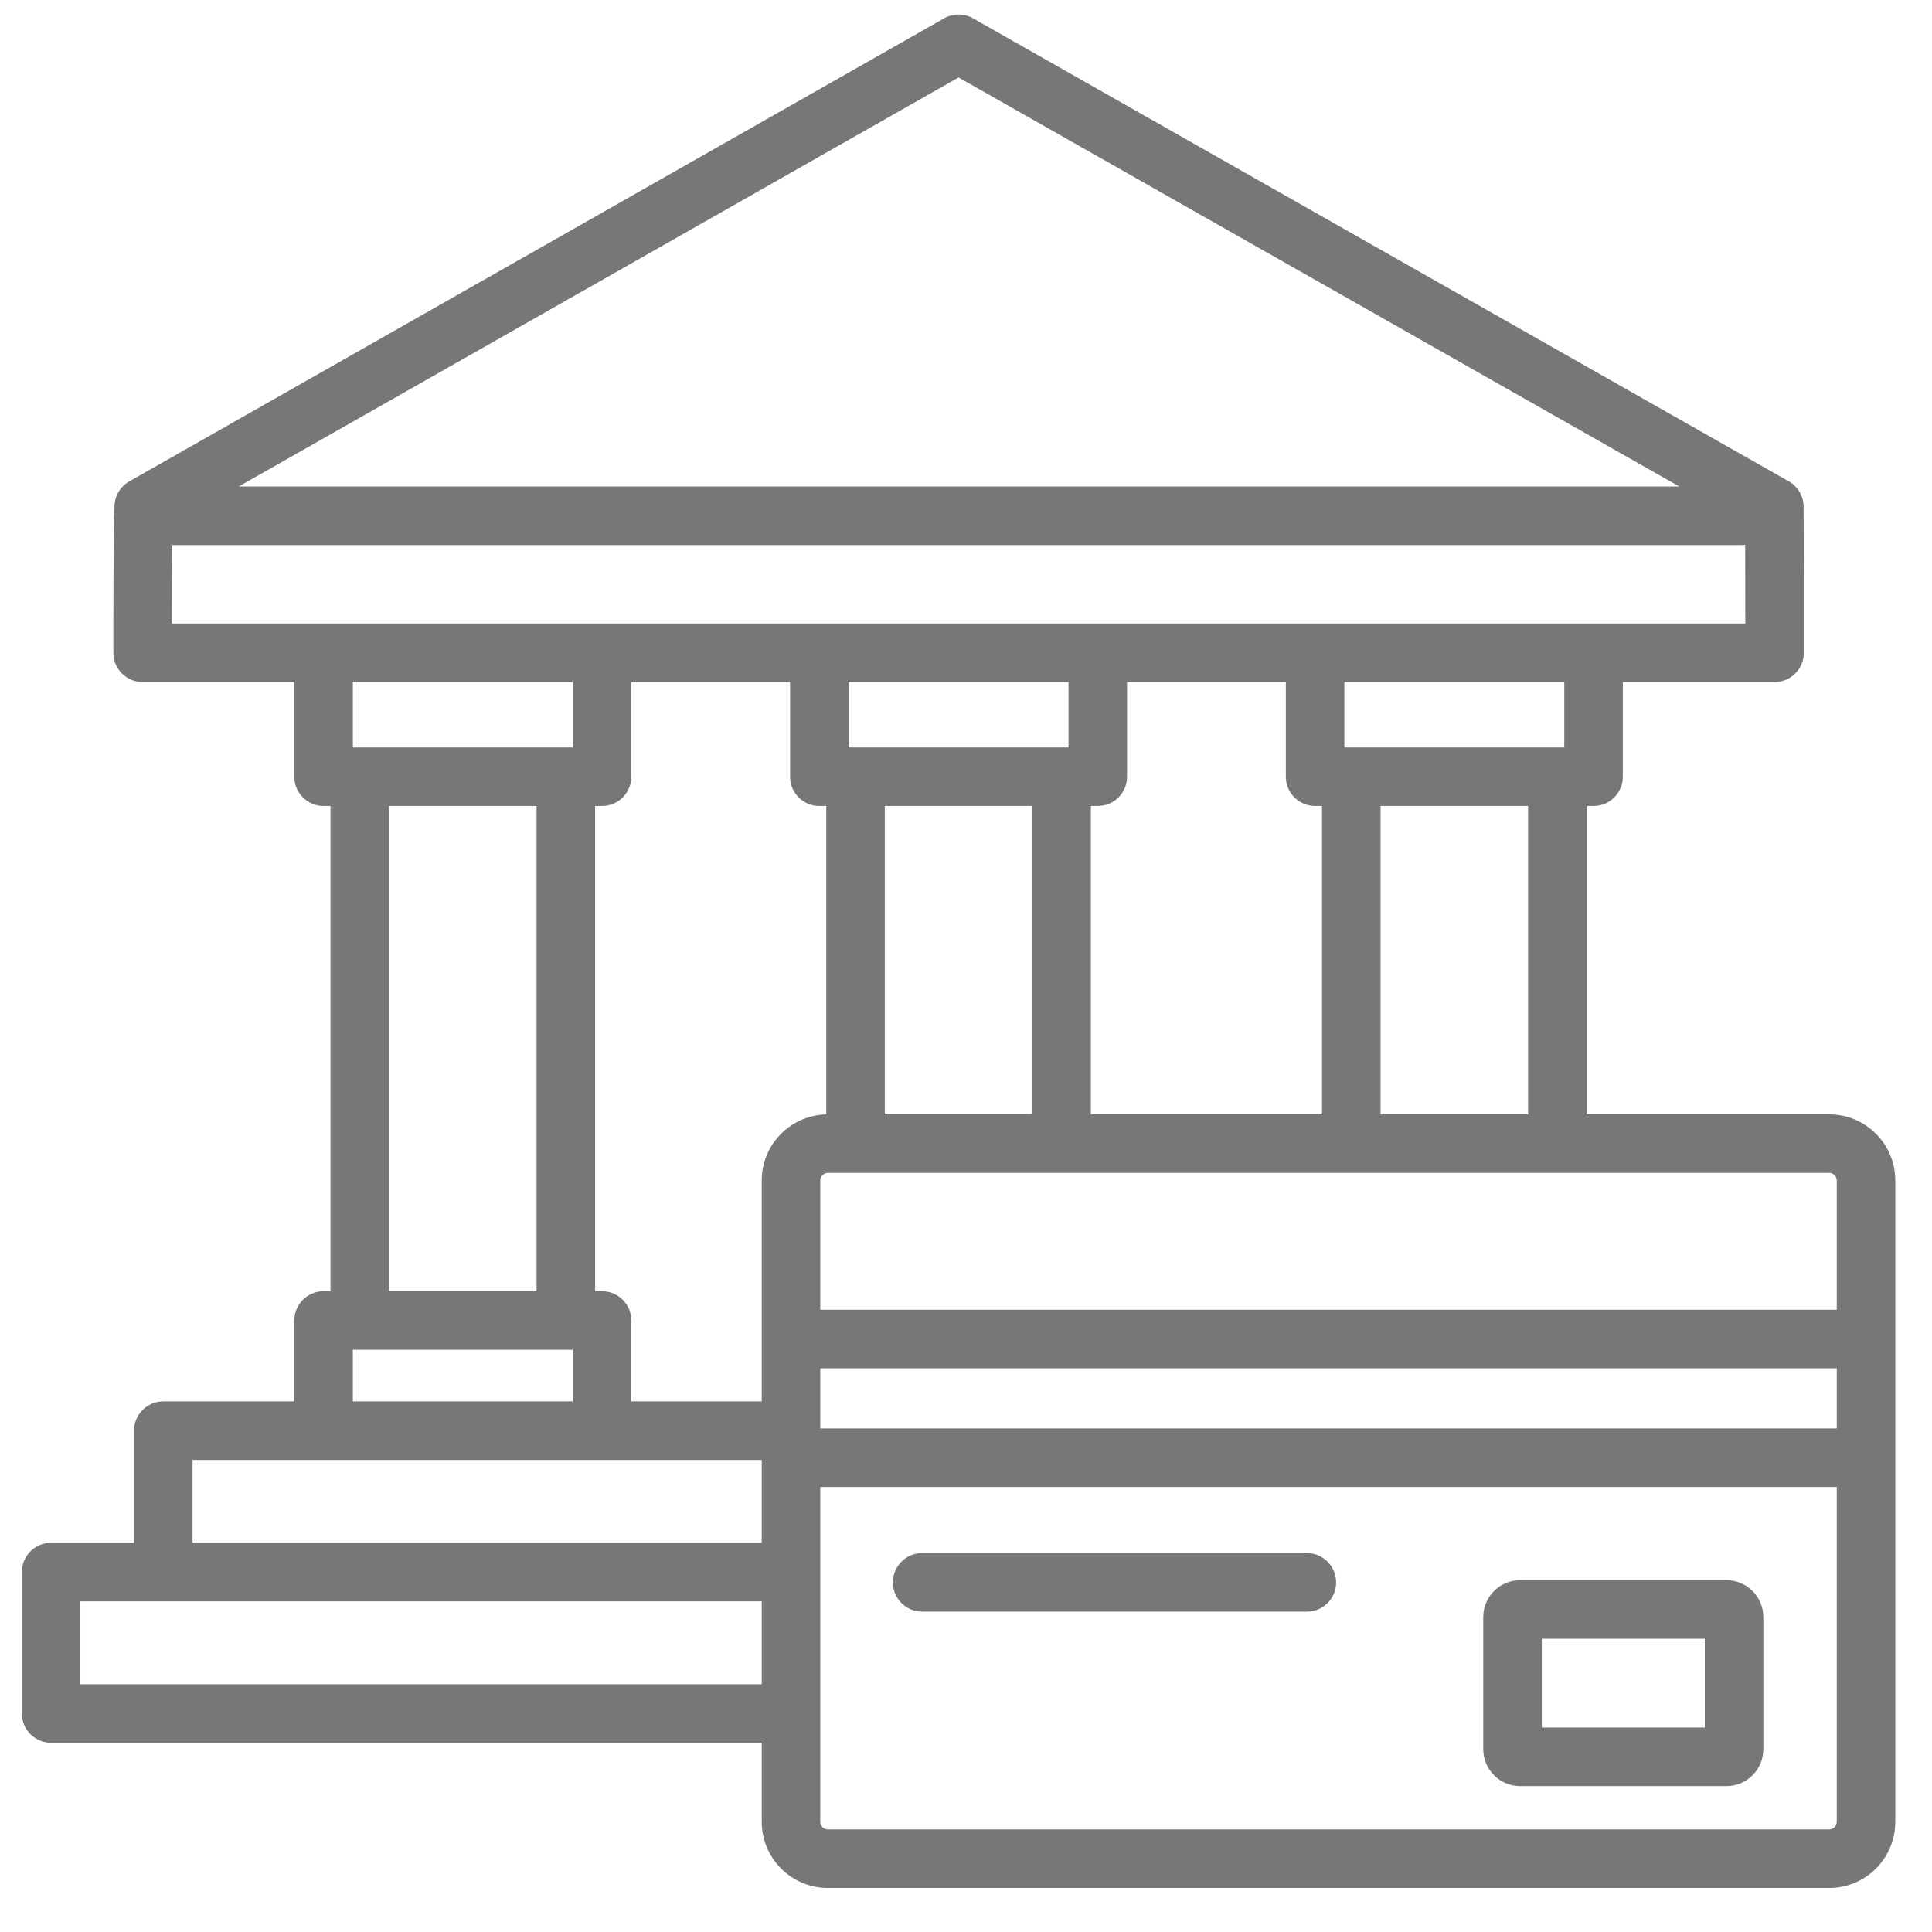<svg width="33" height="33" viewBox="0 0 33 33" fill="none" xmlns="http://www.w3.org/2000/svg">
<g clip-path="url(#clip0_468_2874)">
<path d="M31.245 19.034H27.101V13.767H27.219C27.495 13.767 27.719 13.544 27.719 13.267V11.65H30.311C30.587 11.65 30.811 11.426 30.811 11.15V11.133C30.811 10.495 30.811 9.307 30.807 8.654C30.806 8.475 30.709 8.311 30.554 8.222L16.62 0.313C16.467 0.226 16.279 0.226 16.126 0.313L2.208 8.223C2.056 8.309 1.96 8.469 1.955 8.643C1.936 9.298 1.936 10.502 1.936 11.15C1.936 11.426 2.159 11.65 2.436 11.65H5.027V13.267C5.027 13.544 5.251 13.767 5.527 13.767H5.645V22.055H5.527C5.251 22.055 5.027 22.279 5.027 22.555V23.937H2.789C2.513 23.937 2.289 24.161 2.289 24.437V26.352H0.873C0.597 26.352 0.373 26.576 0.373 26.852V29.268C0.373 29.544 0.597 29.768 0.873 29.768H13.011V31.119C13.011 31.742 13.518 32.248 14.14 32.248H31.245C31.867 32.248 32.373 31.742 32.373 31.119V20.162C32.373 19.54 31.867 19.034 31.245 19.034ZM31.373 20.162V22.371H14.011V20.162C14.011 20.093 14.07 20.034 14.14 20.034H31.245C31.314 20.034 31.373 20.093 31.373 20.162ZM10.283 22.055H10.165V13.767H10.283C10.559 13.767 10.783 13.544 10.783 13.267V11.65H13.495V13.267C13.495 13.544 13.719 13.767 13.995 13.767H14.113V19.035C13.503 19.05 13.011 19.549 13.011 20.162V23.937H10.784V22.555C10.783 22.279 10.559 22.055 10.283 22.055ZM22.463 13.767H22.581V19.034H18.633V13.767H18.751C19.027 13.767 19.251 13.544 19.251 13.267V11.65H21.963V13.267C21.963 13.544 22.186 13.767 22.463 13.767ZM15.113 13.767H17.633V19.034H15.113V13.767ZM18.251 12.767H14.495V11.65H18.251V12.767ZM14.011 23.371H31.373V24.399H14.011V23.371ZM26.101 19.034H23.581V13.767H26.101V19.034ZM26.719 12.767H22.963V11.65H26.719V12.767ZM16.373 1.323L28.683 8.31H4.078L16.373 1.323ZM2.943 9.31H29.759C29.776 9.31 29.793 9.309 29.809 9.308C29.81 9.742 29.811 10.235 29.811 10.65H2.936C2.936 10.233 2.938 9.741 2.943 9.31ZM9.783 11.65V12.767H6.027V11.65H9.783ZM6.645 13.767H9.165V22.055H6.645V13.767ZM6.027 23.055H9.783V23.937H6.027V23.055ZM3.289 24.937H13.011V26.352H3.289V24.937ZM1.373 28.768V27.352H13.011V28.768H1.373ZM31.245 31.248H14.14C14.07 31.248 14.011 31.189 14.011 31.119V25.399H31.373V31.119C31.373 31.189 31.314 31.248 31.245 31.248ZM22.822 27.028C22.822 27.304 22.598 27.528 22.322 27.528H15.751C15.475 27.528 15.251 27.304 15.251 27.028C15.251 26.752 15.475 26.528 15.751 26.528H22.322C22.598 26.528 22.822 26.752 22.822 27.028ZM29.49 26.991H25.964C25.617 26.991 25.335 27.273 25.335 27.62V29.878C25.335 30.226 25.617 30.508 25.964 30.508H29.49C29.837 30.508 30.119 30.226 30.119 29.878V27.62C30.119 27.273 29.837 26.991 29.49 26.991ZM29.119 29.508H26.335V27.991H29.119V29.508Z" fill="#777777"/>
</g>
<defs>
<clipPath id="clip0_468_2874">
<rect width="32" height="32" fill="white" transform="translate(0.373 0.248)"/>
</clipPath>
</defs>
</svg>
